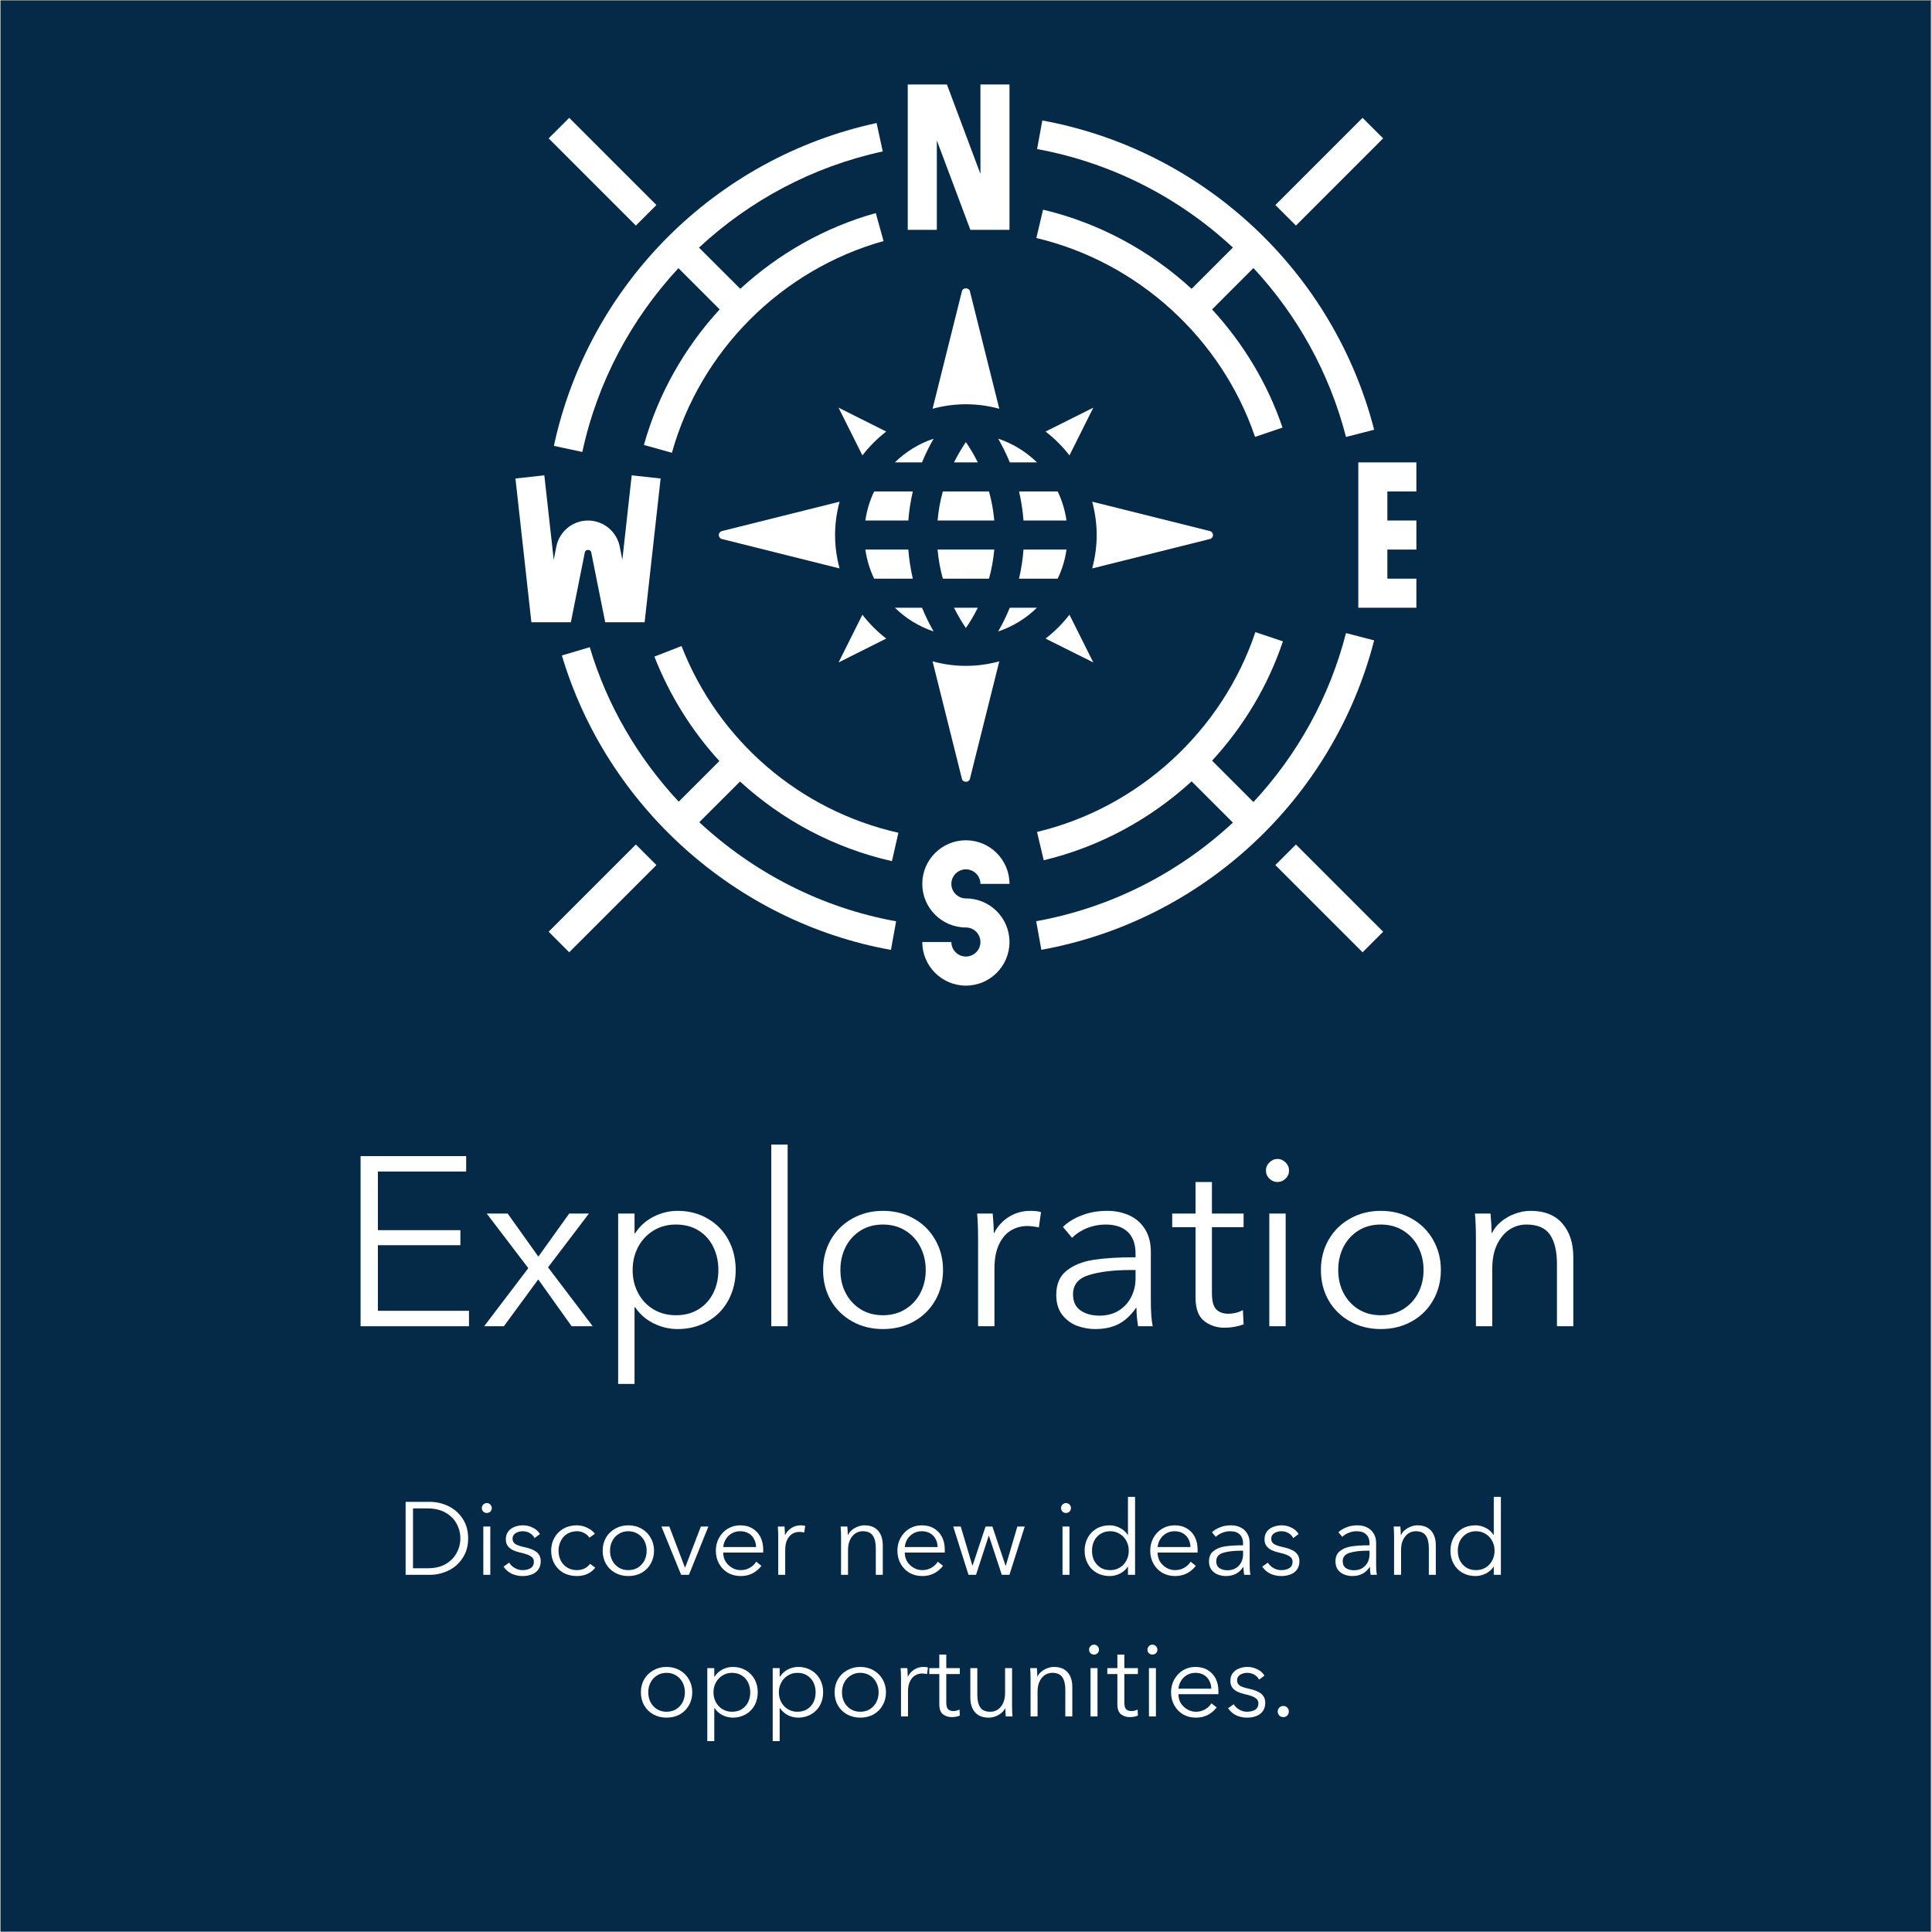 <svg xmlns="http://www.w3.org/2000/svg" xmlns:xlink="http://www.w3.org/1999/xlink" width="300" zoomAndPan="magnify" viewBox="0 0 224.88 225" height="300" preserveAspectRatio="xMidYMid meet" version="1.2"><rect x="0" y="0" width="224.88" height="225" fill="#808080" stroke="none"/><defs><clipPath id="c13ccbc3cc"><path d="M 0 0.059 L 224.762 0.059 L 224.762 224.938 L 0 224.938 Z M 0 0.059 "/></clipPath><clipPath id="248e92031a"><path d="M 107 97 L 118 97 L 118 114.785 L 107 114.785 Z M 107 97 "/></clipPath><clipPath id="95f2e55f6e"><path d="M 59.969 55 L 77 55 L 77 73 L 59.969 73 Z M 59.969 55 "/></clipPath><clipPath id="bd56c173c2"><path d="M 105 9.84 L 118 9.84 L 118 27 L 105 27 Z M 105 9.84 "/></clipPath><clipPath id="020c554e50"><path d="M 158 53.848 L 164.891 53.848 L 164.891 70.773 L 158 70.773 Z M 158 53.848 "/></clipPath></defs><g id="e97da1fc31"><g clip-rule="nonzero" clip-path="url(#c13ccbc3cc)"><path style=" stroke:none;fill-rule:nonzero;fill:#ffffff;fill-opacity:1;" d="M 0 0.059 L 224.879 0.059 L 224.879 224.941 L 0 224.941 Z M 0 0.059 "/><path style=" stroke:none;fill-rule:nonzero;fill:#052a47;fill-opacity:1;" d="M 0 0.059 L 224.879 0.059 L 224.879 224.941 L 0 224.941 Z M 0 0.059 "/></g><g clip-rule="nonzero" clip-path="url(#248e92031a)"><path style=" stroke:none;fill-rule:nonzero;fill:#ffffff;fill-opacity:1;" d="M 112.426 101.242 C 113.359 101.242 114.121 102.004 114.121 102.934 L 117.504 102.934 C 117.504 100.133 115.23 97.859 112.426 97.859 C 109.629 97.859 107.348 100.133 107.348 102.934 C 107.348 105.738 109.629 108.012 112.426 108.012 C 113.359 108.012 114.121 108.773 114.121 109.707 C 114.121 110.637 113.359 111.398 112.426 111.398 C 111.496 111.398 110.734 110.637 110.734 109.707 L 107.348 109.707 C 107.348 112.508 109.629 114.785 112.426 114.785 C 115.23 114.785 117.504 112.508 117.504 109.707 C 117.504 106.902 115.23 104.629 112.426 104.629 C 111.496 104.629 110.734 103.867 110.734 102.934 C 110.734 102.004 111.496 101.242 112.426 101.242 "/></g><g clip-rule="nonzero" clip-path="url(#95f2e55f6e)"><path style=" stroke:none;fill-rule:nonzero;fill:#ffffff;fill-opacity:1;" d="M 68.055 64.301 C 68.129 63.957 68.715 63.957 68.789 64.301 L 70.422 72.469 L 75.012 72.469 L 76.875 55.727 L 73.508 55.355 L 72.418 65.195 L 72.109 63.641 C 71.758 61.891 70.203 60.621 68.418 60.621 C 66.633 60.621 65.086 61.891 64.734 63.641 L 64.426 65.195 L 63.332 55.355 L 59.969 55.727 L 61.824 72.469 L 66.422 72.469 L 68.055 64.301 "/></g><g clip-rule="nonzero" clip-path="url(#bd56c173c2)"><path style=" stroke:none;fill-rule:nonzero;fill:#ffffff;fill-opacity:1;" d="M 109.043 16.352 L 112.949 26.766 L 117.504 26.766 L 117.504 9.84 L 114.121 9.84 L 114.121 20.254 L 110.219 9.84 L 105.656 9.84 L 105.656 26.766 L 109.043 26.766 L 109.043 16.352 "/></g><g clip-rule="nonzero" clip-path="url(#020c554e50)"><path style=" stroke:none;fill-rule:nonzero;fill:#ffffff;fill-opacity:1;" d="M 164.898 57.234 L 164.898 53.848 L 158.129 53.848 L 158.129 70.773 L 164.898 70.773 L 164.898 67.391 L 161.512 67.391 L 161.512 64.004 L 164.898 64.004 L 164.898 60.621 L 161.512 60.621 L 161.512 57.234 L 164.898 57.234 "/></g><path style=" stroke:none;fill-rule:nonzero;fill:#ffffff;fill-opacity:1;" d="M 156.695 73.73 C 154.77 81.223 151 87.941 145.914 93.406 L 141.098 88.586 C 144.746 84.621 147.602 79.906 149.348 74.691 L 146.141 73.617 C 142.273 85.148 132.527 94.07 120.711 96.887 L 121.492 100.184 C 127.977 98.633 133.895 95.41 138.715 90.996 L 143.523 95.801 C 137.246 101.633 129.348 105.707 120.613 107.285 L 121.215 110.613 C 140 107.219 155.211 93.07 159.973 74.578 L 156.695 73.73 "/><path style=" stroke:none;fill-rule:nonzero;fill:#ffffff;fill-opacity:1;" d="M 67.758 52.633 C 69.516 44.465 73.477 37.129 78.949 31.23 L 83.75 36.031 C 79.672 40.48 76.59 45.867 74.93 51.82 L 78.191 52.73 C 81.508 40.844 90.953 31.395 102.84 28.074 L 101.934 24.816 C 95.977 26.477 90.594 29.559 86.152 33.637 L 81.344 28.836 C 87.242 23.355 94.574 19.402 102.746 17.637 L 102.027 14.328 C 83.25 18.383 68.492 33.141 64.445 51.926 L 67.758 52.633 "/><path style=" stroke:none;fill-rule:nonzero;fill:#ffffff;fill-opacity:1;" d="M 121.414 24.418 L 120.633 27.719 C 132.434 30.508 142.195 39.383 146.102 50.879 L 149.301 49.797 C 147.551 44.633 144.711 39.969 141.098 36.035 L 145.914 31.215 C 151 36.684 154.77 43.41 156.695 50.887 L 159.973 50.047 C 155.227 31.594 140.059 17.457 121.328 14.031 L 120.719 17.359 C 129.406 18.953 137.27 23.016 143.523 28.828 L 138.715 33.637 C 133.871 29.191 127.926 25.961 121.414 24.418 "/><path style=" stroke:none;fill-rule:nonzero;fill:#ffffff;fill-opacity:1;" d="M 103.816 100.289 L 104.566 96.984 C 93.055 94.387 83.613 86.254 79.309 75.238 L 76.152 76.469 C 77.934 81.023 80.52 85.129 83.719 88.629 L 78.984 93.363 C 74.262 88.297 70.645 82.176 68.621 75.371 L 65.375 76.336 C 70.613 93.922 85.656 107.387 103.699 110.625 L 104.301 107.293 C 95.613 105.73 87.691 101.621 81.379 95.754 L 86.125 91.016 C 91.043 95.523 97.105 98.77 103.816 100.289 "/><path style=" stroke:none;fill-rule:nonzero;fill:#ffffff;fill-opacity:1;" d="M 148.469 100.746 L 158.625 110.902 L 161.02 108.508 L 150.863 98.352 L 148.469 100.746 "/><path style=" stroke:none;fill-rule:nonzero;fill:#ffffff;fill-opacity:1;" d="M 161.02 16.113 L 158.625 13.723 L 148.469 23.879 L 150.863 26.27 L 161.02 16.113 "/><path style=" stroke:none;fill-rule:nonzero;fill:#ffffff;fill-opacity:1;" d="M 76.387 23.879 L 66.23 13.723 L 63.836 16.113 L 73.992 26.27 L 76.387 23.879 "/><path style=" stroke:none;fill-rule:nonzero;fill:#ffffff;fill-opacity:1;" d="M 63.836 108.508 L 66.23 110.902 L 76.387 100.746 L 73.992 98.352 L 63.836 108.508 "/><path style=" stroke:none;fill-rule:nonzero;fill:#ffffff;fill-opacity:1;" d="M 112.891 90.723 L 116.316 77.023 C 115.07 77.355 113.777 77.547 112.426 77.547 C 111.086 77.547 109.789 77.355 108.547 77.023 L 111.969 90.723 C 112.078 91.152 112.785 91.152 112.891 90.723 "/><path style=" stroke:none;fill-rule:nonzero;fill:#ffffff;fill-opacity:1;" d="M 107.316 70.773 L 104.156 70.773 C 105.418 72.012 106.957 72.965 108.672 73.539 C 108.207 72.738 107.746 71.82 107.316 70.773 "/><path style=" stroke:none;fill-rule:nonzero;fill:#ffffff;fill-opacity:1;" d="M 119.137 60.621 L 124.145 60.621 C 123.973 59.422 123.621 58.285 123.117 57.234 L 118.617 57.234 C 118.859 58.293 119.047 59.418 119.137 60.621 "/><path style=" stroke:none;fill-rule:nonzero;fill:#ffffff;fill-opacity:1;" d="M 108.672 51.086 C 106.957 51.66 105.418 52.613 104.156 53.848 L 107.316 53.848 C 107.746 52.805 108.207 51.887 108.672 51.086 "/><path style=" stroke:none;fill-rule:nonzero;fill:#ffffff;fill-opacity:1;" d="M 124.488 53.035 L 127.266 47.477 L 121.703 50.258 C 122.746 51.059 123.68 51.992 124.488 53.035 "/><path style=" stroke:none;fill-rule:nonzero;fill:#ffffff;fill-opacity:1;" d="M 100.375 71.59 L 97.598 77.148 L 103.148 74.367 C 102.113 73.566 101.18 72.633 100.375 71.59 "/><path style=" stroke:none;fill-rule:nonzero;fill:#ffffff;fill-opacity:1;" d="M 106.246 57.234 L 101.742 57.234 C 101.238 58.285 100.891 59.422 100.719 60.621 L 105.723 60.621 C 105.816 59.418 106 58.293 106.246 57.234 "/><path style=" stroke:none;fill-rule:nonzero;fill:#ffffff;fill-opacity:1;" d="M 84.016 61.848 C 83.805 61.902 83.652 62.094 83.652 62.312 C 83.652 62.531 83.805 62.723 84.016 62.773 L 97.715 66.199 C 97.383 64.957 97.191 63.652 97.191 62.312 C 97.191 60.969 97.383 59.668 97.715 58.426 L 84.016 61.848 "/><path style=" stroke:none;fill-rule:nonzero;fill:#ffffff;fill-opacity:1;" d="M 105.723 64.004 L 100.719 64.004 C 100.891 65.203 101.238 66.34 101.742 67.391 L 106.246 67.391 C 106 66.332 105.816 65.207 105.723 64.004 "/><path style=" stroke:none;fill-rule:nonzero;fill:#ffffff;fill-opacity:1;" d="M 117.543 53.848 L 120.703 53.848 C 119.441 52.613 117.902 51.66 116.188 51.086 C 116.645 51.887 117.113 52.805 117.543 53.848 "/><path style=" stroke:none;fill-rule:nonzero;fill:#ffffff;fill-opacity:1;" d="M 117.543 70.773 C 117.113 71.82 116.645 72.738 116.188 73.539 C 117.902 72.965 119.441 72.012 120.703 70.773 L 117.543 70.773 "/><path style=" stroke:none;fill-rule:nonzero;fill:#ffffff;fill-opacity:1;" d="M 124.488 71.59 C 123.68 72.633 122.746 73.566 121.703 74.367 L 127.266 77.148 L 124.488 71.59 "/><path style=" stroke:none;fill-rule:nonzero;fill:#ffffff;fill-opacity:1;" d="M 111.969 33.902 L 108.547 47.602 C 109.789 47.27 111.086 47.078 112.426 47.078 C 113.777 47.078 115.07 47.27 116.316 47.602 L 112.891 33.902 C 112.785 33.473 112.078 33.473 111.969 33.902 "/><path style=" stroke:none;fill-rule:nonzero;fill:#ffffff;fill-opacity:1;" d="M 141.203 62.312 C 141.203 62.094 141.055 61.902 140.844 61.848 L 127.137 58.426 C 127.469 59.668 127.66 60.969 127.66 62.312 C 127.66 63.652 127.469 64.957 127.137 66.199 L 140.844 62.773 C 141.055 62.723 141.203 62.531 141.203 62.312 "/><path style=" stroke:none;fill-rule:nonzero;fill:#ffffff;fill-opacity:1;" d="M 100.375 53.035 C 101.18 51.992 102.113 51.059 103.148 50.258 L 97.598 47.477 L 100.375 53.035 "/><path style=" stroke:none;fill-rule:nonzero;fill:#ffffff;fill-opacity:1;" d="M 124.145 64.004 L 119.137 64.004 C 119.047 65.207 118.859 66.332 118.617 67.391 L 123.117 67.391 C 123.621 66.34 123.973 65.203 124.145 64.004 "/><path style=" stroke:none;fill-rule:nonzero;fill:#ffffff;fill-opacity:1;" d="M 111.043 53.848 L 113.816 53.848 C 113.34 52.898 112.855 52.102 112.426 51.488 C 112.004 52.102 111.52 52.898 111.043 53.848 "/><path style=" stroke:none;fill-rule:nonzero;fill:#ffffff;fill-opacity:1;" d="M 109.129 60.621 L 115.734 60.621 C 115.621 59.402 115.41 58.266 115.117 57.234 L 109.742 57.234 C 109.453 58.266 109.238 59.402 109.129 60.621 "/><path style=" stroke:none;fill-rule:nonzero;fill:#ffffff;fill-opacity:1;" d="M 113.816 70.773 L 111.043 70.773 C 111.52 71.727 112.004 72.52 112.426 73.137 C 112.855 72.52 113.34 71.734 113.816 70.773 "/><path style=" stroke:none;fill-rule:nonzero;fill:#ffffff;fill-opacity:1;" d="M 115.117 67.391 C 115.41 66.359 115.621 65.223 115.734 64.004 L 109.129 64.004 C 109.238 65.223 109.453 66.359 109.742 67.391 L 115.117 67.391 "/><g style="fill:#ffffff;fill-opacity:1;"><g transform="translate(39.307, 154.453)"><path style="stroke:none" d="M 15.25 0 L 2.625 0 L 2.625 -19.812 L 14.922 -19.812 L 14.922 -18.016 L 4.641 -18.016 L 4.641 -11.188 L 14.25 -11.188 L 14.25 -9.438 L 4.641 -9.438 L 4.641 -1.797 L 15.25 -1.797 Z M 15.25 0 "/></g></g><g style="fill:#ffffff;fill-opacity:1;"><g transform="translate(55.872, 154.453)"><path style="stroke:none" d="M 2.75 0 L 0.453 0 L 5.594 -6.766 L 0.75 -13.125 L 3.188 -13.125 L 6.766 -8.109 L 10.359 -13.125 L 12.656 -13.125 L 7.891 -6.859 L 13.094 0 L 10.641 0 L 6.75 -5.453 Z M 2.75 0 "/></g></g><g style="fill:#ffffff;fill-opacity:1;"><g transform="translate(69.415, 154.453)"><path style="stroke:none" d="M 2.516 6.719 L 2.516 -13.125 L 4.422 -13.125 L 4.422 -10.828 L 4.5 -10.828 C 5.02 -11.648 5.727 -12.289 6.625 -12.75 C 7.52 -13.207 8.457 -13.438 9.438 -13.438 C 10.758 -13.438 11.938 -13.129 12.969 -12.516 C 14.008 -11.91 14.805 -11.086 15.359 -10.047 C 15.922 -9.004 16.203 -7.836 16.203 -6.547 C 16.203 -5.266 15.922 -4.098 15.359 -3.047 C 14.805 -2.004 14.008 -1.18 12.969 -0.578 C 11.938 0.023 10.758 0.328 9.438 0.328 C 8.477 0.328 7.551 0.109 6.656 -0.328 C 5.758 -0.773 5.039 -1.398 4.5 -2.203 L 4.422 -2.203 L 4.422 6.719 Z M 9.234 -1.281 C 10.266 -1.281 11.148 -1.516 11.891 -1.984 C 12.641 -2.453 13.207 -3.082 13.594 -3.875 C 13.988 -4.664 14.188 -5.555 14.188 -6.547 C 14.188 -7.535 13.988 -8.43 13.594 -9.234 C 13.207 -10.035 12.641 -10.672 11.891 -11.141 C 11.148 -11.609 10.266 -11.844 9.234 -11.844 C 8.266 -11.844 7.395 -11.609 6.625 -11.141 C 5.863 -10.672 5.27 -10.035 4.844 -9.234 C 4.414 -8.43 4.203 -7.535 4.203 -6.547 C 4.203 -5.555 4.414 -4.66 4.844 -3.859 C 5.27 -3.055 5.863 -2.426 6.625 -1.969 C 7.395 -1.508 8.266 -1.281 9.234 -1.281 Z M 9.234 -1.281 "/></g></g><g style="fill:#ffffff;fill-opacity:1;"><g transform="translate(87.183, 154.453)"><path style="stroke:none" d="M 4.484 0 L 2.578 0 L 2.578 -21.156 L 4.484 -21.156 Z M 4.484 0 "/></g></g><g style="fill:#ffffff;fill-opacity:1;"><g transform="translate(94.234, 154.453)"><path style="stroke:none" d="M 8.531 0.328 C 7.207 0.328 6.016 0.031 4.953 -0.562 C 3.891 -1.156 3.055 -1.973 2.453 -3.016 C 1.859 -4.066 1.562 -5.242 1.562 -6.547 C 1.562 -7.848 1.859 -9.02 2.453 -10.062 C 3.055 -11.113 3.891 -11.938 4.953 -12.531 C 6.016 -13.133 7.207 -13.438 8.531 -13.438 C 9.875 -13.438 11.078 -13.133 12.141 -12.531 C 13.203 -11.938 14.031 -11.113 14.625 -10.062 C 15.227 -9.02 15.531 -7.848 15.531 -6.547 C 15.531 -5.242 15.227 -4.066 14.625 -3.016 C 14.031 -1.973 13.203 -1.156 12.141 -0.562 C 11.078 0.031 9.875 0.328 8.531 0.328 Z M 8.531 -1.281 C 9.52 -1.281 10.391 -1.516 11.141 -1.984 C 11.898 -2.453 12.484 -3.082 12.891 -3.875 C 13.305 -4.664 13.516 -5.555 13.516 -6.547 C 13.516 -7.535 13.305 -8.43 12.891 -9.234 C 12.484 -10.035 11.898 -10.672 11.141 -11.141 C 10.391 -11.609 9.52 -11.844 8.531 -11.844 C 7.539 -11.844 6.672 -11.609 5.922 -11.141 C 5.18 -10.672 4.602 -10.035 4.188 -9.234 C 3.781 -8.43 3.578 -7.535 3.578 -6.547 C 3.578 -5.555 3.781 -4.664 4.188 -3.875 C 4.602 -3.082 5.18 -2.453 5.922 -1.984 C 6.672 -1.516 7.539 -1.281 8.531 -1.281 Z M 8.531 -1.281 "/></g></g><g style="fill:#ffffff;fill-opacity:1;"><g transform="translate(111.331, 154.453)"><path style="stroke:none" d="M 2.516 -10.219 C 2.516 -11.352 2.477 -12.32 2.406 -13.125 L 4.219 -13.125 C 4.301 -12.188 4.344 -11.43 4.344 -10.859 L 4.391 -10.859 C 4.766 -11.617 5.328 -12.238 6.078 -12.719 C 6.836 -13.195 7.676 -13.438 8.594 -13.438 C 9.094 -13.438 9.508 -13.391 9.844 -13.297 L 9.594 -11.5 C 9.488 -11.539 9.301 -11.578 9.031 -11.609 C 8.758 -11.648 8.5 -11.672 8.25 -11.672 C 7.539 -11.672 6.895 -11.492 6.312 -11.141 C 5.738 -10.785 5.281 -10.238 4.938 -9.5 C 4.594 -8.758 4.422 -7.832 4.422 -6.719 L 4.422 0 L 2.516 0 Z M 2.516 -10.219 "/></g></g><g style="fill:#ffffff;fill-opacity:1;"><g transform="translate(121.404, 154.453)"><path style="stroke:none" d="M 6.078 0.328 C 5.348 0.328 4.633 0.195 3.938 -0.062 C 3.25 -0.332 2.676 -0.766 2.219 -1.359 C 1.77 -1.961 1.547 -2.723 1.547 -3.641 C 1.547 -4.891 1.945 -5.832 2.75 -6.469 C 3.562 -7.113 4.609 -7.535 5.891 -7.734 C 7.172 -7.93 8.758 -8.031 10.656 -8.031 L 10.781 -8.031 L 10.781 -8.453 C 10.781 -9.566 10.477 -10.41 9.875 -10.984 C 9.281 -11.555 8.414 -11.844 7.281 -11.844 C 6.531 -11.844 5.805 -11.703 5.109 -11.422 C 4.422 -11.141 3.848 -10.766 3.391 -10.297 L 2.328 -11.562 C 2.879 -12.113 3.602 -12.562 4.5 -12.906 C 5.395 -13.258 6.383 -13.438 7.469 -13.438 C 8.438 -13.438 9.301 -13.258 10.062 -12.906 C 10.832 -12.551 11.441 -12.016 11.891 -11.297 C 12.336 -10.578 12.562 -9.703 12.562 -8.672 L 12.562 -2.938 C 12.562 -2.414 12.578 -1.883 12.609 -1.344 C 12.648 -0.801 12.707 -0.352 12.781 0 L 11.078 0 C 10.953 -0.75 10.891 -1.457 10.891 -2.125 L 10.828 -2.125 C 10.234 -1.27 9.555 -0.645 8.797 -0.25 C 8.047 0.133 7.141 0.328 6.078 0.328 Z M 6.578 -1.234 C 7.43 -1.234 8.176 -1.426 8.812 -1.812 C 9.445 -2.207 9.93 -2.734 10.266 -3.391 C 10.609 -4.055 10.781 -4.781 10.781 -5.562 L 10.781 -6.547 L 10.219 -6.547 C 8.238 -6.547 6.625 -6.352 5.375 -5.969 C 4.125 -5.594 3.5 -4.844 3.5 -3.719 C 3.5 -2.863 3.797 -2.234 4.391 -1.828 C 4.984 -1.43 5.711 -1.234 6.578 -1.234 Z M 6.578 -1.234 "/></g></g><g style="fill:#ffffff;fill-opacity:1;"><g transform="translate(136.346, 154.453)"><path style="stroke:none" d="M 6.188 0.172 C 5.289 0.172 4.504 -0.086 3.828 -0.609 C 3.16 -1.141 2.828 -2.047 2.828 -3.328 L 2.828 -11.531 L 0.109 -11.531 L 0.109 -13.125 L 2.828 -13.125 L 2.828 -16.797 L 4.734 -16.797 L 4.734 -13.125 L 8.422 -13.125 L 8.422 -11.531 L 4.734 -11.531 L 4.734 -3.859 C 4.734 -2.941 4.898 -2.312 5.234 -1.969 C 5.566 -1.625 6.051 -1.453 6.688 -1.453 C 6.945 -1.453 7.223 -1.488 7.516 -1.562 C 7.805 -1.633 8.082 -1.738 8.344 -1.875 L 8.422 -0.219 C 7.734 0.039 6.988 0.172 6.188 0.172 Z M 6.188 0.172 "/></g></g><g style="fill:#ffffff;fill-opacity:1;"><g transform="translate(145.216, 154.453)"><path style="stroke:none" d="M 3.5 -16.797 C 3.145 -16.797 2.832 -16.926 2.562 -17.188 C 2.289 -17.445 2.156 -17.766 2.156 -18.141 C 2.156 -18.504 2.289 -18.816 2.562 -19.078 C 2.832 -19.348 3.145 -19.484 3.5 -19.484 C 3.852 -19.484 4.164 -19.348 4.438 -19.078 C 4.707 -18.816 4.844 -18.504 4.844 -18.141 C 4.844 -17.766 4.707 -17.445 4.438 -17.188 C 4.164 -16.926 3.852 -16.797 3.5 -16.797 Z M 4.453 0 L 2.547 0 L 2.547 -13.125 L 4.453 -13.125 Z M 4.453 0 "/></g></g><g style="fill:#ffffff;fill-opacity:1;"><g transform="translate(152.211, 154.453)"><path style="stroke:none" d="M 8.531 0.328 C 7.207 0.328 6.016 0.031 4.953 -0.562 C 3.891 -1.156 3.055 -1.973 2.453 -3.016 C 1.859 -4.066 1.562 -5.242 1.562 -6.547 C 1.562 -7.848 1.859 -9.02 2.453 -10.062 C 3.055 -11.113 3.891 -11.938 4.953 -12.531 C 6.016 -13.133 7.207 -13.438 8.531 -13.438 C 9.875 -13.438 11.078 -13.133 12.141 -12.531 C 13.203 -11.938 14.031 -11.113 14.625 -10.062 C 15.227 -9.02 15.531 -7.848 15.531 -6.547 C 15.531 -5.242 15.227 -4.066 14.625 -3.016 C 14.031 -1.973 13.203 -1.156 12.141 -0.562 C 11.078 0.031 9.875 0.328 8.531 0.328 Z M 8.531 -1.281 C 9.52 -1.281 10.391 -1.516 11.141 -1.984 C 11.898 -2.453 12.484 -3.082 12.891 -3.875 C 13.305 -4.664 13.516 -5.555 13.516 -6.547 C 13.516 -7.535 13.305 -8.43 12.891 -9.234 C 12.484 -10.035 11.898 -10.672 11.141 -11.141 C 10.391 -11.609 9.52 -11.844 8.531 -11.844 C 7.539 -11.844 6.672 -11.609 5.922 -11.141 C 5.18 -10.672 4.602 -10.035 4.188 -9.234 C 3.781 -8.43 3.578 -7.535 3.578 -6.547 C 3.578 -5.555 3.781 -4.664 4.188 -3.875 C 4.602 -3.082 5.18 -2.453 5.922 -1.984 C 6.672 -1.516 7.539 -1.281 8.531 -1.281 Z M 8.531 -1.281 "/></g></g><g style="fill:#ffffff;fill-opacity:1;"><g transform="translate(169.308, 154.453)"><path style="stroke:none" d="M 2.516 -10.219 C 2.516 -11.352 2.477 -12.32 2.406 -13.125 L 4.219 -13.125 C 4.301 -12.188 4.344 -11.43 4.344 -10.859 L 4.391 -10.859 C 4.629 -11.359 4.984 -11.801 5.453 -12.188 C 5.922 -12.57 6.453 -12.875 7.047 -13.094 C 7.648 -13.32 8.258 -13.438 8.875 -13.438 C 10.5 -13.438 11.734 -12.945 12.578 -11.969 C 13.43 -11 13.859 -9.688 13.859 -8.031 L 13.859 0 L 11.953 0 L 11.953 -7.25 C 11.953 -8.719 11.688 -9.848 11.156 -10.641 C 10.625 -11.441 9.703 -11.844 8.391 -11.844 C 7.68 -11.844 7.031 -11.648 6.438 -11.266 C 5.844 -10.879 5.359 -10.301 4.984 -9.531 C 4.609 -8.77 4.422 -7.832 4.422 -6.719 L 4.422 0 L 2.516 0 Z M 2.516 -10.219 "/></g></g><g style="fill:#ffffff;fill-opacity:1;"><g transform="translate(46.054, 183.404)"><path style="stroke:none" d="M 1.125 0 L 1.125 -8.5 L 3.953 -8.5 C 4.68 -8.5 5.391 -8.336 6.078 -8.016 C 6.766 -7.691 7.32 -7.207 7.75 -6.562 C 8.188 -5.914 8.406 -5.145 8.406 -4.25 C 8.406 -3.352 8.188 -2.582 7.75 -1.938 C 7.32 -1.289 6.766 -0.805 6.078 -0.484 C 5.391 -0.16 4.68 0 3.953 0 Z M 3.703 -0.766 C 4.523 -0.766 5.219 -0.926 5.781 -1.25 C 6.352 -1.582 6.781 -2.016 7.062 -2.547 C 7.352 -3.078 7.5 -3.645 7.5 -4.25 C 7.5 -4.852 7.352 -5.422 7.062 -5.953 C 6.781 -6.484 6.352 -6.91 5.781 -7.234 C 5.219 -7.566 4.523 -7.734 3.703 -7.734 L 1.984 -7.734 L 1.984 -0.766 Z M 3.703 -0.766 "/></g></g><g style="fill:#ffffff;fill-opacity:1;"><g transform="translate(55.133, 183.404)"><path style="stroke:none" d="M 1.5 -7.203 C 1.344 -7.203 1.207 -7.254 1.094 -7.359 C 0.977 -7.473 0.922 -7.613 0.922 -7.781 C 0.922 -7.938 0.977 -8.07 1.094 -8.188 C 1.207 -8.301 1.344 -8.359 1.5 -8.359 C 1.656 -8.359 1.789 -8.301 1.906 -8.188 C 2.02 -8.07 2.078 -7.938 2.078 -7.781 C 2.078 -7.613 2.02 -7.473 1.906 -7.359 C 1.789 -7.254 1.656 -7.203 1.5 -7.203 Z M 1.906 0 L 1.094 0 L 1.094 -5.625 L 1.906 -5.625 Z M 1.906 0 "/></g></g><g style="fill:#ffffff;fill-opacity:1;"><g transform="translate(58.131, 183.404)"><path style="stroke:none" d="M 2.672 0.141 C 2.223 0.141 1.801 0.051 1.406 -0.125 C 1.02 -0.312 0.703 -0.586 0.453 -0.953 L 1.109 -1.422 C 1.254 -1.172 1.469 -0.961 1.75 -0.797 C 2.039 -0.629 2.344 -0.547 2.656 -0.547 C 3.039 -0.547 3.359 -0.625 3.609 -0.781 C 3.859 -0.938 3.984 -1.188 3.984 -1.531 C 3.984 -1.727 3.922 -1.891 3.797 -2.016 C 3.672 -2.141 3.492 -2.25 3.266 -2.344 C 3.035 -2.438 2.723 -2.523 2.328 -2.609 C 2.035 -2.68 1.773 -2.77 1.547 -2.875 C 1.328 -2.977 1.133 -3.129 0.969 -3.328 C 0.801 -3.535 0.719 -3.801 0.719 -4.125 C 0.719 -4.488 0.805 -4.789 0.984 -5.031 C 1.172 -5.281 1.414 -5.461 1.719 -5.578 C 2.031 -5.703 2.363 -5.766 2.719 -5.766 C 3.125 -5.766 3.508 -5.672 3.875 -5.484 C 4.238 -5.305 4.508 -5.062 4.688 -4.75 L 4.062 -4.281 C 3.945 -4.52 3.766 -4.711 3.516 -4.859 C 3.266 -5.004 2.988 -5.078 2.688 -5.078 C 2.363 -5.078 2.082 -5 1.844 -4.844 C 1.613 -4.695 1.5 -4.484 1.5 -4.203 C 1.5 -3.941 1.602 -3.738 1.812 -3.594 C 2.02 -3.457 2.363 -3.336 2.844 -3.234 C 3.508 -3.098 4 -2.898 4.312 -2.641 C 4.625 -2.379 4.781 -2.031 4.781 -1.594 C 4.781 -1.188 4.68 -0.852 4.484 -0.594 C 4.285 -0.332 4.023 -0.145 3.703 -0.031 C 3.391 0.082 3.047 0.141 2.672 0.141 Z M 2.672 0.141 "/></g></g><g style="fill:#ffffff;fill-opacity:1;"><g transform="translate(63.456, 183.404)"><path style="stroke:none" d="M 3.672 0.141 C 3.078 0.141 2.551 0.016 2.094 -0.234 C 1.645 -0.492 1.297 -0.848 1.047 -1.297 C 0.797 -1.742 0.672 -2.25 0.672 -2.812 C 0.672 -3.363 0.797 -3.863 1.047 -4.312 C 1.297 -4.758 1.645 -5.113 2.094 -5.375 C 2.551 -5.633 3.078 -5.766 3.672 -5.766 C 4.066 -5.766 4.453 -5.676 4.828 -5.5 C 5.211 -5.332 5.523 -5.094 5.766 -4.781 L 5.125 -4.328 C 4.988 -4.547 4.789 -4.723 4.531 -4.859 C 4.27 -5.004 3.988 -5.078 3.688 -5.078 C 3.258 -5.078 2.879 -4.977 2.547 -4.781 C 2.223 -4.582 1.973 -4.305 1.797 -3.953 C 1.617 -3.609 1.531 -3.227 1.531 -2.812 C 1.531 -2.383 1.617 -2 1.797 -1.656 C 1.973 -1.312 2.223 -1.039 2.547 -0.844 C 2.867 -0.645 3.242 -0.547 3.672 -0.547 C 4.316 -0.547 4.828 -0.789 5.203 -1.281 L 5.812 -0.828 C 5.281 -0.18 4.566 0.141 3.672 0.141 Z M 3.672 0.141 "/></g></g><g style="fill:#ffffff;fill-opacity:1;"><g transform="translate(69.453, 183.404)"><path style="stroke:none" d="M 3.656 0.141 C 3.094 0.141 2.582 0.016 2.125 -0.234 C 1.664 -0.492 1.305 -0.848 1.047 -1.297 C 0.797 -1.742 0.672 -2.25 0.672 -2.812 C 0.672 -3.363 0.797 -3.863 1.047 -4.312 C 1.305 -4.758 1.664 -5.113 2.125 -5.375 C 2.582 -5.633 3.094 -5.766 3.656 -5.766 C 4.238 -5.766 4.754 -5.633 5.203 -5.375 C 5.66 -5.113 6.016 -4.758 6.266 -4.312 C 6.523 -3.863 6.656 -3.363 6.656 -2.812 C 6.656 -2.25 6.523 -1.742 6.266 -1.297 C 6.016 -0.848 5.66 -0.492 5.203 -0.234 C 4.754 0.016 4.238 0.141 3.656 0.141 Z M 3.656 -0.547 C 4.082 -0.547 4.457 -0.645 4.781 -0.844 C 5.102 -1.051 5.352 -1.32 5.531 -1.656 C 5.707 -2 5.797 -2.383 5.797 -2.812 C 5.797 -3.227 5.707 -3.609 5.531 -3.953 C 5.352 -4.297 5.102 -4.566 4.781 -4.766 C 4.457 -4.973 4.082 -5.078 3.656 -5.078 C 3.238 -5.078 2.867 -4.973 2.547 -4.766 C 2.223 -4.566 1.973 -4.297 1.797 -3.953 C 1.617 -3.609 1.531 -3.227 1.531 -2.812 C 1.531 -2.383 1.617 -2 1.797 -1.656 C 1.973 -1.32 2.223 -1.051 2.547 -0.844 C 2.867 -0.645 3.238 -0.547 3.656 -0.547 Z M 3.656 -0.547 "/></g></g><g style="fill:#ffffff;fill-opacity:1;"><g transform="translate(76.781, 183.404)"><path style="stroke:none" d="M 3.391 0 L 2.484 0 L 0.188 -5.625 L 1.109 -5.625 L 2.922 -0.859 L 2.953 -0.859 L 4.781 -5.625 L 5.656 -5.625 Z M 3.391 0 "/></g></g><g style="fill:#ffffff;fill-opacity:1;"><g transform="translate(82.634, 183.404)"><path style="stroke:none" d="M 3.578 0.141 C 3.023 0.141 2.523 0.016 2.078 -0.234 C 1.641 -0.492 1.297 -0.848 1.047 -1.297 C 0.797 -1.742 0.672 -2.25 0.672 -2.812 C 0.672 -3.363 0.797 -3.863 1.047 -4.312 C 1.297 -4.758 1.633 -5.113 2.062 -5.375 C 2.5 -5.633 2.977 -5.766 3.5 -5.766 C 4.07 -5.766 4.555 -5.641 4.953 -5.391 C 5.359 -5.148 5.664 -4.816 5.875 -4.391 C 6.082 -3.961 6.188 -3.488 6.188 -2.969 C 6.188 -2.812 6.188 -2.688 6.188 -2.594 L 1.531 -2.594 C 1.531 -2.219 1.617 -1.875 1.797 -1.562 C 1.984 -1.258 2.234 -1.016 2.547 -0.828 C 2.859 -0.641 3.203 -0.547 3.578 -0.547 C 3.961 -0.547 4.316 -0.641 4.641 -0.828 C 4.961 -1.016 5.207 -1.25 5.375 -1.531 L 5.984 -1.047 C 5.359 -0.254 4.555 0.141 3.578 0.141 Z M 5.359 -3.234 C 5.348 -3.598 5.266 -3.914 5.109 -4.188 C 4.961 -4.469 4.75 -4.688 4.469 -4.844 C 4.195 -5 3.875 -5.078 3.5 -5.078 C 3.145 -5.078 2.82 -4.992 2.531 -4.828 C 2.238 -4.66 2.004 -4.43 1.828 -4.141 C 1.66 -3.859 1.562 -3.555 1.531 -3.234 Z M 5.359 -3.234 "/></g></g><g style="fill:#ffffff;fill-opacity:1;"><g transform="translate(89.494, 183.404)"><path style="stroke:none" d="M 1.078 -4.375 C 1.078 -4.863 1.062 -5.281 1.031 -5.625 L 1.812 -5.625 C 1.844 -5.227 1.859 -4.906 1.859 -4.656 L 1.891 -4.656 C 2.047 -4.977 2.285 -5.242 2.609 -5.453 C 2.93 -5.66 3.289 -5.766 3.688 -5.766 C 3.906 -5.766 4.082 -5.742 4.219 -5.703 L 4.109 -4.938 C 4.066 -4.945 3.988 -4.957 3.875 -4.969 C 3.758 -4.988 3.648 -5 3.547 -5 C 3.234 -5 2.953 -4.922 2.703 -4.766 C 2.461 -4.617 2.266 -4.383 2.109 -4.062 C 1.961 -3.75 1.891 -3.352 1.891 -2.875 L 1.891 0 L 1.078 0 Z M 1.078 -4.375 "/></g></g><g style="fill:#ffffff;fill-opacity:1;"><g transform="translate(93.812, 183.404)"><path style="stroke:none" d=""/></g></g><g style="fill:#ffffff;fill-opacity:1;"><g transform="translate(96.811, 183.404)"><path style="stroke:none" d="M 1.078 -4.375 C 1.078 -4.863 1.062 -5.281 1.031 -5.625 L 1.812 -5.625 C 1.844 -5.227 1.859 -4.906 1.859 -4.656 L 1.891 -4.656 C 1.992 -4.875 2.145 -5.062 2.344 -5.219 C 2.539 -5.383 2.766 -5.516 3.016 -5.609 C 3.273 -5.711 3.535 -5.766 3.797 -5.766 C 4.492 -5.766 5.023 -5.555 5.391 -5.141 C 5.754 -4.723 5.938 -4.156 5.938 -3.438 L 5.938 0 L 5.125 0 L 5.125 -3.109 C 5.125 -3.742 5.008 -4.227 4.781 -4.562 C 4.551 -4.906 4.156 -5.078 3.594 -5.078 C 3.289 -5.078 3.008 -4.992 2.75 -4.828 C 2.5 -4.66 2.289 -4.41 2.125 -4.078 C 1.969 -3.754 1.891 -3.352 1.891 -2.875 L 1.891 0 L 1.078 0 Z M 1.078 -4.375 "/></g></g><g style="fill:#ffffff;fill-opacity:1;"><g transform="translate(103.779, 183.404)"><path style="stroke:none" d="M 3.578 0.141 C 3.023 0.141 2.523 0.016 2.078 -0.234 C 1.641 -0.492 1.297 -0.848 1.047 -1.297 C 0.797 -1.742 0.672 -2.25 0.672 -2.812 C 0.672 -3.363 0.797 -3.863 1.047 -4.312 C 1.297 -4.758 1.633 -5.113 2.062 -5.375 C 2.5 -5.633 2.977 -5.766 3.5 -5.766 C 4.07 -5.766 4.555 -5.641 4.953 -5.391 C 5.359 -5.148 5.664 -4.816 5.875 -4.391 C 6.082 -3.961 6.188 -3.488 6.188 -2.969 C 6.188 -2.812 6.188 -2.688 6.188 -2.594 L 1.531 -2.594 C 1.531 -2.219 1.617 -1.875 1.797 -1.562 C 1.984 -1.258 2.234 -1.016 2.547 -0.828 C 2.859 -0.641 3.203 -0.547 3.578 -0.547 C 3.961 -0.547 4.316 -0.641 4.641 -0.828 C 4.961 -1.016 5.207 -1.25 5.375 -1.531 L 5.984 -1.047 C 5.359 -0.254 4.555 0.141 3.578 0.141 Z M 5.359 -3.234 C 5.348 -3.598 5.266 -3.914 5.109 -4.188 C 4.961 -4.469 4.75 -4.688 4.469 -4.844 C 4.195 -5 3.875 -5.078 3.5 -5.078 C 3.145 -5.078 2.82 -4.992 2.531 -4.828 C 2.238 -4.66 2.004 -4.43 1.828 -4.141 C 1.66 -3.859 1.562 -3.555 1.531 -3.234 Z M 5.359 -3.234 "/></g></g><g style="fill:#ffffff;fill-opacity:1;"><g transform="translate(110.639, 183.404)"><path style="stroke:none" d="M 2.969 0 L 2.094 0 L 0.312 -5.625 L 1.188 -5.625 L 2.547 -1.062 L 2.562 -1.062 L 4.078 -5.625 L 4.875 -5.625 L 6.406 -1.062 L 6.438 -1.062 L 7.781 -5.625 L 8.641 -5.625 L 6.859 0 L 5.969 0 L 4.469 -4.562 L 4.453 -4.562 Z M 2.969 0 "/></g></g><g style="fill:#ffffff;fill-opacity:1;"><g transform="translate(119.586, 183.404)"><path style="stroke:none" d=""/></g></g><g style="fill:#ffffff;fill-opacity:1;"><g transform="translate(122.585, 183.404)"><path style="stroke:none" d="M 1.5 -7.203 C 1.344 -7.203 1.207 -7.254 1.094 -7.359 C 0.977 -7.473 0.922 -7.613 0.922 -7.781 C 0.922 -7.938 0.977 -8.07 1.094 -8.188 C 1.207 -8.301 1.344 -8.359 1.5 -8.359 C 1.656 -8.359 1.789 -8.301 1.906 -8.188 C 2.02 -8.07 2.078 -7.938 2.078 -7.781 C 2.078 -7.613 2.02 -7.473 1.906 -7.359 C 1.789 -7.254 1.656 -7.203 1.5 -7.203 Z M 1.906 0 L 1.094 0 L 1.094 -5.625 L 1.906 -5.625 Z M 1.906 0 "/></g></g><g style="fill:#ffffff;fill-opacity:1;"><g transform="translate(125.583, 183.404)"><path style="stroke:none" d="M 3.578 0.141 C 3.004 0.141 2.492 0.008 2.047 -0.25 C 1.609 -0.508 1.27 -0.863 1.031 -1.312 C 0.789 -1.758 0.672 -2.258 0.672 -2.812 C 0.672 -3.363 0.789 -3.863 1.031 -4.312 C 1.27 -4.758 1.609 -5.113 2.047 -5.375 C 2.492 -5.633 3.004 -5.766 3.578 -5.766 C 3.992 -5.766 4.395 -5.664 4.781 -5.469 C 5.164 -5.27 5.473 -4.992 5.703 -4.641 L 5.719 -4.641 L 5.719 -9.078 L 6.547 -9.078 L 6.547 0 L 5.719 0 L 5.719 -0.953 L 5.703 -0.953 C 5.473 -0.609 5.164 -0.336 4.781 -0.141 C 4.395 0.047 3.992 0.141 3.578 0.141 Z M 3.656 -0.547 C 4.07 -0.547 4.441 -0.645 4.766 -0.844 C 5.098 -1.039 5.352 -1.312 5.531 -1.656 C 5.719 -2 5.812 -2.383 5.812 -2.812 C 5.812 -3.227 5.719 -3.609 5.531 -3.953 C 5.352 -4.297 5.098 -4.566 4.766 -4.766 C 4.441 -4.973 4.07 -5.078 3.656 -5.078 C 3.219 -5.078 2.836 -4.973 2.516 -4.766 C 2.203 -4.566 1.957 -4.297 1.781 -3.953 C 1.613 -3.609 1.531 -3.227 1.531 -2.812 C 1.531 -2.383 1.613 -2 1.781 -1.656 C 1.957 -1.32 2.203 -1.051 2.516 -0.844 C 2.836 -0.645 3.219 -0.547 3.656 -0.547 Z M 3.656 -0.547 "/></g></g><g style="fill:#ffffff;fill-opacity:1;"><g transform="translate(133.223, 183.404)"><path style="stroke:none" d="M 3.578 0.141 C 3.023 0.141 2.523 0.016 2.078 -0.234 C 1.641 -0.492 1.297 -0.848 1.047 -1.297 C 0.797 -1.742 0.672 -2.25 0.672 -2.812 C 0.672 -3.363 0.797 -3.863 1.047 -4.312 C 1.297 -4.758 1.633 -5.113 2.062 -5.375 C 2.5 -5.633 2.977 -5.766 3.5 -5.766 C 4.07 -5.766 4.555 -5.641 4.953 -5.391 C 5.359 -5.148 5.664 -4.816 5.875 -4.391 C 6.082 -3.961 6.188 -3.488 6.188 -2.969 C 6.188 -2.812 6.188 -2.688 6.188 -2.594 L 1.531 -2.594 C 1.531 -2.219 1.617 -1.875 1.797 -1.562 C 1.984 -1.258 2.234 -1.016 2.547 -0.828 C 2.859 -0.641 3.203 -0.547 3.578 -0.547 C 3.961 -0.547 4.316 -0.641 4.641 -0.828 C 4.961 -1.016 5.207 -1.25 5.375 -1.531 L 5.984 -1.047 C 5.359 -0.254 4.555 0.141 3.578 0.141 Z M 5.359 -3.234 C 5.348 -3.598 5.266 -3.914 5.109 -4.188 C 4.961 -4.469 4.75 -4.688 4.469 -4.844 C 4.195 -5 3.875 -5.078 3.5 -5.078 C 3.145 -5.078 2.82 -4.992 2.531 -4.828 C 2.238 -4.66 2.004 -4.43 1.828 -4.141 C 1.66 -3.859 1.562 -3.555 1.531 -3.234 Z M 5.359 -3.234 "/></g></g><g style="fill:#ffffff;fill-opacity:1;"><g transform="translate(140.084, 183.404)"><path style="stroke:none" d="M 2.609 0.141 C 2.297 0.141 1.988 0.082 1.688 -0.031 C 1.395 -0.145 1.148 -0.328 0.953 -0.578 C 0.754 -0.836 0.656 -1.164 0.656 -1.562 C 0.656 -2.094 0.828 -2.492 1.172 -2.766 C 1.523 -3.047 1.973 -3.227 2.516 -3.312 C 3.066 -3.395 3.754 -3.438 4.578 -3.438 L 4.625 -3.438 L 4.625 -3.625 C 4.625 -4.102 4.492 -4.461 4.234 -4.703 C 3.984 -4.953 3.613 -5.078 3.125 -5.078 C 2.801 -5.078 2.488 -5.016 2.188 -4.891 C 1.895 -4.773 1.648 -4.617 1.453 -4.422 L 1 -4.953 C 1.238 -5.191 1.551 -5.383 1.938 -5.531 C 2.32 -5.688 2.742 -5.766 3.203 -5.766 C 3.617 -5.766 3.988 -5.688 4.312 -5.531 C 4.645 -5.375 4.906 -5.141 5.094 -4.828 C 5.289 -4.523 5.391 -4.156 5.391 -3.719 L 5.391 -1.266 C 5.391 -1.035 5.395 -0.805 5.406 -0.578 C 5.426 -0.348 5.453 -0.156 5.484 0 L 4.75 0 C 4.695 -0.32 4.672 -0.625 4.672 -0.906 L 4.641 -0.906 C 4.391 -0.539 4.098 -0.273 3.766 -0.109 C 3.441 0.055 3.055 0.141 2.609 0.141 Z M 2.812 -0.531 C 3.188 -0.531 3.508 -0.613 3.781 -0.781 C 4.051 -0.945 4.258 -1.172 4.406 -1.453 C 4.551 -1.742 4.625 -2.055 4.625 -2.391 L 4.625 -2.812 L 4.375 -2.812 C 3.531 -2.812 2.836 -2.727 2.297 -2.562 C 1.766 -2.395 1.5 -2.07 1.5 -1.594 C 1.5 -1.227 1.625 -0.957 1.875 -0.781 C 2.133 -0.613 2.445 -0.531 2.812 -0.531 Z M 2.812 -0.531 "/></g></g><g style="fill:#ffffff;fill-opacity:1;"><g transform="translate(146.488, 183.404)"><path style="stroke:none" d="M 2.672 0.141 C 2.223 0.141 1.801 0.051 1.406 -0.125 C 1.02 -0.312 0.703 -0.586 0.453 -0.953 L 1.109 -1.422 C 1.254 -1.172 1.469 -0.961 1.75 -0.797 C 2.039 -0.629 2.344 -0.547 2.656 -0.547 C 3.039 -0.547 3.359 -0.625 3.609 -0.781 C 3.859 -0.938 3.984 -1.188 3.984 -1.531 C 3.984 -1.727 3.922 -1.891 3.797 -2.016 C 3.672 -2.141 3.492 -2.25 3.266 -2.344 C 3.035 -2.438 2.723 -2.523 2.328 -2.609 C 2.035 -2.68 1.773 -2.77 1.547 -2.875 C 1.328 -2.977 1.133 -3.129 0.969 -3.328 C 0.801 -3.535 0.719 -3.801 0.719 -4.125 C 0.719 -4.488 0.805 -4.789 0.984 -5.031 C 1.172 -5.281 1.414 -5.461 1.719 -5.578 C 2.031 -5.703 2.363 -5.766 2.719 -5.766 C 3.125 -5.766 3.508 -5.672 3.875 -5.484 C 4.238 -5.305 4.508 -5.062 4.688 -4.75 L 4.062 -4.281 C 3.945 -4.52 3.766 -4.711 3.516 -4.859 C 3.266 -5.004 2.988 -5.078 2.688 -5.078 C 2.363 -5.078 2.082 -5 1.844 -4.844 C 1.613 -4.695 1.5 -4.484 1.5 -4.203 C 1.5 -3.941 1.602 -3.738 1.812 -3.594 C 2.02 -3.457 2.363 -3.336 2.844 -3.234 C 3.508 -3.098 4 -2.898 4.312 -2.641 C 4.625 -2.379 4.781 -2.031 4.781 -1.594 C 4.781 -1.188 4.68 -0.852 4.484 -0.594 C 4.285 -0.332 4.023 -0.145 3.703 -0.031 C 3.391 0.082 3.047 0.141 2.672 0.141 Z M 2.672 0.141 "/></g></g><g style="fill:#ffffff;fill-opacity:1;"><g transform="translate(151.813, 183.404)"><path style="stroke:none" d=""/></g></g><g style="fill:#ffffff;fill-opacity:1;"><g transform="translate(154.812, 183.404)"><path style="stroke:none" d="M 2.609 0.141 C 2.297 0.141 1.988 0.082 1.688 -0.031 C 1.395 -0.145 1.148 -0.328 0.953 -0.578 C 0.754 -0.836 0.656 -1.164 0.656 -1.562 C 0.656 -2.094 0.828 -2.492 1.172 -2.766 C 1.523 -3.047 1.973 -3.227 2.516 -3.312 C 3.066 -3.395 3.754 -3.438 4.578 -3.438 L 4.625 -3.438 L 4.625 -3.625 C 4.625 -4.102 4.492 -4.461 4.234 -4.703 C 3.984 -4.953 3.613 -5.078 3.125 -5.078 C 2.801 -5.078 2.488 -5.016 2.188 -4.891 C 1.895 -4.773 1.648 -4.617 1.453 -4.422 L 1 -4.953 C 1.238 -5.191 1.551 -5.383 1.938 -5.531 C 2.32 -5.688 2.742 -5.766 3.203 -5.766 C 3.617 -5.766 3.988 -5.688 4.312 -5.531 C 4.645 -5.375 4.906 -5.141 5.094 -4.828 C 5.289 -4.523 5.391 -4.156 5.391 -3.719 L 5.391 -1.266 C 5.391 -1.035 5.395 -0.805 5.406 -0.578 C 5.426 -0.348 5.453 -0.156 5.484 0 L 4.75 0 C 4.695 -0.32 4.672 -0.625 4.672 -0.906 L 4.641 -0.906 C 4.391 -0.539 4.098 -0.273 3.766 -0.109 C 3.441 0.055 3.055 0.141 2.609 0.141 Z M 2.812 -0.531 C 3.188 -0.531 3.508 -0.613 3.781 -0.781 C 4.051 -0.945 4.258 -1.172 4.406 -1.453 C 4.551 -1.742 4.625 -2.055 4.625 -2.391 L 4.625 -2.812 L 4.375 -2.812 C 3.531 -2.812 2.836 -2.727 2.297 -2.562 C 1.766 -2.395 1.5 -2.07 1.5 -1.594 C 1.5 -1.227 1.625 -0.957 1.875 -0.781 C 2.133 -0.613 2.445 -0.531 2.812 -0.531 Z M 2.812 -0.531 "/></g></g><g style="fill:#ffffff;fill-opacity:1;"><g transform="translate(161.216, 183.404)"><path style="stroke:none" d="M 1.078 -4.375 C 1.078 -4.863 1.062 -5.281 1.031 -5.625 L 1.812 -5.625 C 1.844 -5.227 1.859 -4.906 1.859 -4.656 L 1.891 -4.656 C 1.992 -4.875 2.145 -5.062 2.344 -5.219 C 2.539 -5.383 2.766 -5.516 3.016 -5.609 C 3.273 -5.711 3.535 -5.766 3.797 -5.766 C 4.492 -5.766 5.023 -5.555 5.391 -5.141 C 5.754 -4.723 5.938 -4.156 5.938 -3.438 L 5.938 0 L 5.125 0 L 5.125 -3.109 C 5.125 -3.742 5.008 -4.227 4.781 -4.562 C 4.551 -4.906 4.156 -5.078 3.594 -5.078 C 3.289 -5.078 3.008 -4.992 2.75 -4.828 C 2.5 -4.66 2.289 -4.41 2.125 -4.078 C 1.969 -3.754 1.891 -3.352 1.891 -2.875 L 1.891 0 L 1.078 0 Z M 1.078 -4.375 "/></g></g><g style="fill:#ffffff;fill-opacity:1;"><g transform="translate(168.185, 183.404)"><path style="stroke:none" d="M 3.578 0.141 C 3.004 0.141 2.492 0.008 2.047 -0.25 C 1.609 -0.508 1.27 -0.863 1.031 -1.312 C 0.789 -1.758 0.672 -2.258 0.672 -2.812 C 0.672 -3.363 0.789 -3.863 1.031 -4.312 C 1.27 -4.758 1.609 -5.113 2.047 -5.375 C 2.492 -5.633 3.004 -5.766 3.578 -5.766 C 3.992 -5.766 4.395 -5.664 4.781 -5.469 C 5.164 -5.27 5.473 -4.992 5.703 -4.641 L 5.719 -4.641 L 5.719 -9.078 L 6.547 -9.078 L 6.547 0 L 5.719 0 L 5.719 -0.953 L 5.703 -0.953 C 5.473 -0.609 5.164 -0.336 4.781 -0.141 C 4.395 0.047 3.992 0.141 3.578 0.141 Z M 3.656 -0.547 C 4.07 -0.547 4.441 -0.645 4.766 -0.844 C 5.098 -1.039 5.352 -1.312 5.531 -1.656 C 5.719 -2 5.812 -2.383 5.812 -2.812 C 5.812 -3.227 5.719 -3.609 5.531 -3.953 C 5.352 -4.297 5.098 -4.566 4.766 -4.766 C 4.441 -4.973 4.07 -5.078 3.656 -5.078 C 3.219 -5.078 2.836 -4.973 2.516 -4.766 C 2.203 -4.566 1.957 -4.297 1.781 -3.953 C 1.613 -3.609 1.531 -3.227 1.531 -2.812 C 1.531 -2.383 1.613 -2 1.781 -1.656 C 1.957 -1.32 2.203 -1.051 2.516 -0.844 C 2.836 -0.645 3.219 -0.547 3.656 -0.547 Z M 3.656 -0.547 "/></g></g><g style="fill:#ffffff;fill-opacity:1;"><g transform="translate(175.828, 183.404)"><path style="stroke:none" d=""/></g></g><g style="fill:#ffffff;fill-opacity:1;"><g transform="translate(73.906, 199.895)"><path style="stroke:none" d="M 3.656 0.141 C 3.094 0.141 2.582 0.016 2.125 -0.234 C 1.664 -0.492 1.305 -0.848 1.047 -1.297 C 0.797 -1.742 0.672 -2.25 0.672 -2.812 C 0.672 -3.363 0.797 -3.863 1.047 -4.312 C 1.305 -4.758 1.664 -5.113 2.125 -5.375 C 2.582 -5.633 3.094 -5.766 3.656 -5.766 C 4.238 -5.766 4.754 -5.633 5.203 -5.375 C 5.66 -5.113 6.016 -4.758 6.266 -4.312 C 6.523 -3.863 6.656 -3.363 6.656 -2.812 C 6.656 -2.25 6.523 -1.742 6.266 -1.297 C 6.016 -0.848 5.66 -0.492 5.203 -0.234 C 4.754 0.016 4.238 0.141 3.656 0.141 Z M 3.656 -0.547 C 4.082 -0.547 4.457 -0.645 4.781 -0.844 C 5.102 -1.051 5.352 -1.32 5.531 -1.656 C 5.707 -2 5.797 -2.383 5.797 -2.812 C 5.797 -3.227 5.707 -3.609 5.531 -3.953 C 5.352 -4.297 5.102 -4.566 4.781 -4.766 C 4.457 -4.973 4.082 -5.078 3.656 -5.078 C 3.238 -5.078 2.867 -4.973 2.547 -4.766 C 2.223 -4.566 1.973 -4.297 1.797 -3.953 C 1.617 -3.609 1.531 -3.227 1.531 -2.812 C 1.531 -2.383 1.617 -2 1.797 -1.656 C 1.973 -1.32 2.223 -1.051 2.547 -0.844 C 2.867 -0.645 3.238 -0.547 3.656 -0.547 Z M 3.656 -0.547 "/></g></g><g style="fill:#ffffff;fill-opacity:1;"><g transform="translate(81.234, 199.895)"><path style="stroke:none" d="M 1.078 2.875 L 1.078 -5.625 L 1.891 -5.625 L 1.891 -4.641 L 1.938 -4.641 C 2.156 -4.992 2.457 -5.27 2.844 -5.469 C 3.227 -5.664 3.629 -5.766 4.047 -5.766 C 4.609 -5.766 5.113 -5.633 5.562 -5.375 C 6.008 -5.113 6.352 -4.758 6.594 -4.312 C 6.832 -3.863 6.953 -3.363 6.953 -2.812 C 6.953 -2.258 6.832 -1.758 6.594 -1.312 C 6.352 -0.863 6.008 -0.508 5.562 -0.25 C 5.113 0.008 4.609 0.141 4.047 0.141 C 3.641 0.141 3.242 0.047 2.859 -0.141 C 2.473 -0.336 2.164 -0.609 1.938 -0.953 L 1.891 -0.953 L 1.891 2.875 Z M 3.953 -0.547 C 4.398 -0.547 4.781 -0.645 5.094 -0.844 C 5.414 -1.051 5.66 -1.32 5.828 -1.656 C 5.992 -2 6.078 -2.383 6.078 -2.812 C 6.078 -3.227 5.992 -3.609 5.828 -3.953 C 5.66 -4.297 5.414 -4.566 5.094 -4.766 C 4.781 -4.973 4.398 -5.078 3.953 -5.078 C 3.547 -5.078 3.176 -4.973 2.844 -4.766 C 2.52 -4.566 2.266 -4.297 2.078 -3.953 C 1.891 -3.609 1.797 -3.227 1.797 -2.812 C 1.797 -2.383 1.891 -2 2.078 -1.656 C 2.266 -1.312 2.52 -1.039 2.844 -0.844 C 3.176 -0.645 3.547 -0.547 3.953 -0.547 Z M 3.953 -0.547 "/></g></g><g style="fill:#ffffff;fill-opacity:1;"><g transform="translate(88.85, 199.895)"><path style="stroke:none" d="M 1.078 2.875 L 1.078 -5.625 L 1.891 -5.625 L 1.891 -4.641 L 1.938 -4.641 C 2.156 -4.992 2.457 -5.27 2.844 -5.469 C 3.227 -5.664 3.629 -5.766 4.047 -5.766 C 4.609 -5.766 5.113 -5.633 5.562 -5.375 C 6.008 -5.113 6.352 -4.758 6.594 -4.312 C 6.832 -3.863 6.953 -3.363 6.953 -2.812 C 6.953 -2.258 6.832 -1.758 6.594 -1.312 C 6.352 -0.863 6.008 -0.508 5.562 -0.25 C 5.113 0.008 4.609 0.141 4.047 0.141 C 3.641 0.141 3.242 0.047 2.859 -0.141 C 2.473 -0.336 2.164 -0.609 1.938 -0.953 L 1.891 -0.953 L 1.891 2.875 Z M 3.953 -0.547 C 4.398 -0.547 4.781 -0.645 5.094 -0.844 C 5.414 -1.051 5.66 -1.32 5.828 -1.656 C 5.992 -2 6.078 -2.383 6.078 -2.812 C 6.078 -3.227 5.992 -3.609 5.828 -3.953 C 5.66 -4.297 5.414 -4.566 5.094 -4.766 C 4.781 -4.973 4.398 -5.078 3.953 -5.078 C 3.547 -5.078 3.176 -4.973 2.844 -4.766 C 2.52 -4.566 2.266 -4.297 2.078 -3.953 C 1.891 -3.609 1.797 -3.227 1.797 -2.812 C 1.797 -2.383 1.891 -2 2.078 -1.656 C 2.266 -1.312 2.52 -1.039 2.844 -0.844 C 3.176 -0.645 3.547 -0.547 3.953 -0.547 Z M 3.953 -0.547 "/></g></g><g style="fill:#ffffff;fill-opacity:1;"><g transform="translate(96.466, 199.895)"><path style="stroke:none" d="M 3.656 0.141 C 3.094 0.141 2.582 0.016 2.125 -0.234 C 1.664 -0.492 1.305 -0.848 1.047 -1.297 C 0.797 -1.742 0.672 -2.25 0.672 -2.812 C 0.672 -3.363 0.797 -3.863 1.047 -4.312 C 1.305 -4.758 1.664 -5.113 2.125 -5.375 C 2.582 -5.633 3.094 -5.766 3.656 -5.766 C 4.238 -5.766 4.754 -5.633 5.203 -5.375 C 5.66 -5.113 6.016 -4.758 6.266 -4.312 C 6.523 -3.863 6.656 -3.363 6.656 -2.812 C 6.656 -2.25 6.523 -1.742 6.266 -1.297 C 6.016 -0.848 5.66 -0.492 5.203 -0.234 C 4.754 0.016 4.238 0.141 3.656 0.141 Z M 3.656 -0.547 C 4.082 -0.547 4.457 -0.645 4.781 -0.844 C 5.102 -1.051 5.352 -1.32 5.531 -1.656 C 5.707 -2 5.797 -2.383 5.797 -2.812 C 5.797 -3.227 5.707 -3.609 5.531 -3.953 C 5.352 -4.297 5.102 -4.566 4.781 -4.766 C 4.457 -4.973 4.082 -5.078 3.656 -5.078 C 3.238 -5.078 2.867 -4.973 2.547 -4.766 C 2.223 -4.566 1.973 -4.297 1.797 -3.953 C 1.617 -3.609 1.531 -3.227 1.531 -2.812 C 1.531 -2.383 1.617 -2 1.797 -1.656 C 1.973 -1.32 2.223 -1.051 2.547 -0.844 C 2.867 -0.645 3.238 -0.547 3.656 -0.547 Z M 3.656 -0.547 "/></g></g><g style="fill:#ffffff;fill-opacity:1;"><g transform="translate(103.794, 199.895)"><path style="stroke:none" d="M 1.078 -4.375 C 1.078 -4.863 1.062 -5.281 1.031 -5.625 L 1.812 -5.625 C 1.844 -5.227 1.859 -4.906 1.859 -4.656 L 1.891 -4.656 C 2.047 -4.977 2.285 -5.242 2.609 -5.453 C 2.93 -5.66 3.289 -5.766 3.688 -5.766 C 3.906 -5.766 4.082 -5.742 4.219 -5.703 L 4.109 -4.938 C 4.066 -4.945 3.988 -4.957 3.875 -4.969 C 3.758 -4.988 3.648 -5 3.547 -5 C 3.234 -5 2.953 -4.922 2.703 -4.766 C 2.461 -4.617 2.266 -4.383 2.109 -4.062 C 1.961 -3.75 1.891 -3.352 1.891 -2.875 L 1.891 0 L 1.078 0 Z M 1.078 -4.375 "/></g></g><g style="fill:#ffffff;fill-opacity:1;"><g transform="translate(108.112, 199.895)"><path style="stroke:none" d="M 2.656 0.078 C 2.27 0.078 1.93 -0.031 1.641 -0.25 C 1.359 -0.477 1.219 -0.867 1.219 -1.422 L 1.219 -4.938 L 0.047 -4.938 L 0.047 -5.625 L 1.219 -5.625 L 1.219 -7.203 L 2.031 -7.203 L 2.031 -5.625 L 3.609 -5.625 L 3.609 -4.938 L 2.031 -4.938 L 2.031 -1.656 C 2.031 -1.258 2.098 -0.988 2.234 -0.844 C 2.379 -0.695 2.594 -0.625 2.875 -0.625 C 2.977 -0.625 3.094 -0.641 3.219 -0.672 C 3.344 -0.703 3.461 -0.742 3.578 -0.797 L 3.609 -0.094 C 3.316 0.02 3 0.078 2.656 0.078 Z M 2.656 0.078 "/></g></g><g style="fill:#ffffff;fill-opacity:1;"><g transform="translate(111.914, 199.895)"><path style="stroke:none" d="M 3.172 0.141 C 2.473 0.141 1.941 -0.066 1.578 -0.484 C 1.211 -0.898 1.031 -1.461 1.031 -2.172 L 1.031 -5.625 L 1.844 -5.625 L 1.844 -2.516 C 1.844 -1.879 1.957 -1.391 2.188 -1.047 C 2.414 -0.711 2.812 -0.547 3.375 -0.547 C 3.676 -0.547 3.953 -0.625 4.203 -0.781 C 4.461 -0.945 4.672 -1.191 4.828 -1.516 C 4.992 -1.848 5.078 -2.254 5.078 -2.734 L 5.078 -5.625 L 5.891 -5.625 L 5.891 -1.234 C 5.891 -0.754 5.906 -0.344 5.938 0 L 5.156 0 C 5.125 -0.395 5.109 -0.711 5.109 -0.953 L 5.094 -0.953 C 4.988 -0.742 4.832 -0.555 4.625 -0.391 C 4.426 -0.223 4.195 -0.094 3.938 0 C 3.688 0.094 3.43 0.141 3.172 0.141 Z M 3.172 0.141 "/></g></g><g style="fill:#ffffff;fill-opacity:1;"><g transform="translate(118.882, 199.895)"><path style="stroke:none" d="M 1.078 -4.375 C 1.078 -4.863 1.062 -5.281 1.031 -5.625 L 1.812 -5.625 C 1.844 -5.227 1.859 -4.906 1.859 -4.656 L 1.891 -4.656 C 1.992 -4.875 2.145 -5.062 2.344 -5.219 C 2.539 -5.383 2.766 -5.516 3.016 -5.609 C 3.273 -5.711 3.535 -5.766 3.797 -5.766 C 4.492 -5.766 5.023 -5.555 5.391 -5.141 C 5.754 -4.723 5.938 -4.156 5.938 -3.438 L 5.938 0 L 5.125 0 L 5.125 -3.109 C 5.125 -3.742 5.008 -4.227 4.781 -4.562 C 4.551 -4.906 4.156 -5.078 3.594 -5.078 C 3.289 -5.078 3.008 -4.992 2.75 -4.828 C 2.5 -4.66 2.289 -4.41 2.125 -4.078 C 1.969 -3.754 1.891 -3.352 1.891 -2.875 L 1.891 0 L 1.078 0 Z M 1.078 -4.375 "/></g></g><g style="fill:#ffffff;fill-opacity:1;"><g transform="translate(125.85, 199.895)"><path style="stroke:none" d="M 1.5 -7.203 C 1.344 -7.203 1.207 -7.254 1.094 -7.359 C 0.977 -7.473 0.922 -7.613 0.922 -7.781 C 0.922 -7.938 0.977 -8.07 1.094 -8.188 C 1.207 -8.301 1.344 -8.359 1.5 -8.359 C 1.656 -8.359 1.789 -8.301 1.906 -8.188 C 2.02 -8.07 2.078 -7.938 2.078 -7.781 C 2.078 -7.613 2.02 -7.473 1.906 -7.359 C 1.789 -7.254 1.656 -7.203 1.5 -7.203 Z M 1.906 0 L 1.094 0 L 1.094 -5.625 L 1.906 -5.625 Z M 1.906 0 "/></g></g><g style="fill:#ffffff;fill-opacity:1;"><g transform="translate(128.849, 199.895)"><path style="stroke:none" d="M 2.656 0.078 C 2.27 0.078 1.93 -0.031 1.641 -0.25 C 1.359 -0.477 1.219 -0.867 1.219 -1.422 L 1.219 -4.938 L 0.047 -4.938 L 0.047 -5.625 L 1.219 -5.625 L 1.219 -7.203 L 2.031 -7.203 L 2.031 -5.625 L 3.609 -5.625 L 3.609 -4.938 L 2.031 -4.938 L 2.031 -1.656 C 2.031 -1.258 2.098 -0.988 2.234 -0.844 C 2.379 -0.695 2.594 -0.625 2.875 -0.625 C 2.977 -0.625 3.094 -0.641 3.219 -0.672 C 3.344 -0.703 3.461 -0.742 3.578 -0.797 L 3.609 -0.094 C 3.316 0.02 3 0.078 2.656 0.078 Z M 2.656 0.078 "/></g></g><g style="fill:#ffffff;fill-opacity:1;"><g transform="translate(132.651, 199.895)"><path style="stroke:none" d="M 1.5 -7.203 C 1.344 -7.203 1.207 -7.254 1.094 -7.359 C 0.977 -7.473 0.922 -7.613 0.922 -7.781 C 0.922 -7.938 0.977 -8.07 1.094 -8.188 C 1.207 -8.301 1.344 -8.359 1.5 -8.359 C 1.656 -8.359 1.789 -8.301 1.906 -8.188 C 2.02 -8.07 2.078 -7.938 2.078 -7.781 C 2.078 -7.613 2.02 -7.473 1.906 -7.359 C 1.789 -7.254 1.656 -7.203 1.5 -7.203 Z M 1.906 0 L 1.094 0 L 1.094 -5.625 L 1.906 -5.625 Z M 1.906 0 "/></g></g><g style="fill:#ffffff;fill-opacity:1;"><g transform="translate(135.649, 199.895)"><path style="stroke:none" d="M 3.578 0.141 C 3.023 0.141 2.523 0.016 2.078 -0.234 C 1.641 -0.492 1.297 -0.848 1.047 -1.297 C 0.797 -1.742 0.672 -2.25 0.672 -2.812 C 0.672 -3.363 0.797 -3.863 1.047 -4.312 C 1.297 -4.758 1.633 -5.113 2.062 -5.375 C 2.5 -5.633 2.977 -5.766 3.5 -5.766 C 4.07 -5.766 4.555 -5.641 4.953 -5.391 C 5.359 -5.148 5.664 -4.816 5.875 -4.391 C 6.082 -3.961 6.188 -3.488 6.188 -2.969 C 6.188 -2.812 6.188 -2.688 6.188 -2.594 L 1.531 -2.594 C 1.531 -2.219 1.617 -1.875 1.797 -1.562 C 1.984 -1.258 2.234 -1.016 2.547 -0.828 C 2.859 -0.641 3.203 -0.547 3.578 -0.547 C 3.961 -0.547 4.316 -0.641 4.641 -0.828 C 4.961 -1.016 5.207 -1.25 5.375 -1.531 L 5.984 -1.047 C 5.359 -0.254 4.555 0.141 3.578 0.141 Z M 5.359 -3.234 C 5.348 -3.598 5.266 -3.914 5.109 -4.188 C 4.961 -4.469 4.75 -4.688 4.469 -4.844 C 4.195 -5 3.875 -5.078 3.5 -5.078 C 3.145 -5.078 2.82 -4.992 2.531 -4.828 C 2.238 -4.66 2.004 -4.43 1.828 -4.141 C 1.66 -3.859 1.562 -3.555 1.531 -3.234 Z M 5.359 -3.234 "/></g></g><g style="fill:#ffffff;fill-opacity:1;"><g transform="translate(142.509, 199.895)"><path style="stroke:none" d="M 2.672 0.141 C 2.223 0.141 1.801 0.051 1.406 -0.125 C 1.02 -0.312 0.703 -0.586 0.453 -0.953 L 1.109 -1.422 C 1.254 -1.172 1.469 -0.961 1.75 -0.797 C 2.039 -0.629 2.344 -0.547 2.656 -0.547 C 3.039 -0.547 3.359 -0.625 3.609 -0.781 C 3.859 -0.938 3.984 -1.188 3.984 -1.531 C 3.984 -1.727 3.922 -1.891 3.797 -2.016 C 3.672 -2.141 3.492 -2.25 3.266 -2.344 C 3.035 -2.438 2.723 -2.523 2.328 -2.609 C 2.035 -2.68 1.773 -2.77 1.547 -2.875 C 1.328 -2.977 1.133 -3.129 0.969 -3.328 C 0.801 -3.535 0.719 -3.801 0.719 -4.125 C 0.719 -4.488 0.805 -4.789 0.984 -5.031 C 1.172 -5.281 1.414 -5.461 1.719 -5.578 C 2.031 -5.703 2.363 -5.766 2.719 -5.766 C 3.125 -5.766 3.508 -5.672 3.875 -5.484 C 4.238 -5.305 4.508 -5.062 4.688 -4.75 L 4.062 -4.281 C 3.945 -4.52 3.766 -4.711 3.516 -4.859 C 3.266 -5.004 2.988 -5.078 2.688 -5.078 C 2.363 -5.078 2.082 -5 1.844 -4.844 C 1.613 -4.695 1.5 -4.484 1.5 -4.203 C 1.5 -3.941 1.602 -3.738 1.812 -3.594 C 2.02 -3.457 2.363 -3.336 2.844 -3.234 C 3.508 -3.098 4 -2.898 4.312 -2.641 C 4.625 -2.379 4.781 -2.031 4.781 -1.594 C 4.781 -1.188 4.68 -0.852 4.484 -0.594 C 4.285 -0.332 4.023 -0.145 3.703 -0.031 C 3.391 0.082 3.047 0.141 2.672 0.141 Z M 2.672 0.141 "/></g></g><g style="fill:#ffffff;fill-opacity:1;"><g transform="translate(147.835, 199.895)"><path style="stroke:none" d="M 1.562 0.078 C 1.375 0.078 1.219 0.016 1.094 -0.109 C 0.969 -0.242 0.906 -0.398 0.906 -0.578 C 0.906 -0.754 0.969 -0.906 1.094 -1.031 C 1.219 -1.156 1.375 -1.219 1.562 -1.219 C 1.75 -1.219 1.898 -1.156 2.016 -1.031 C 2.141 -0.906 2.203 -0.754 2.203 -0.578 C 2.203 -0.398 2.141 -0.242 2.016 -0.109 C 1.898 0.016 1.75 0.078 1.562 0.078 Z M 1.562 0.078 "/></g></g></g></svg>